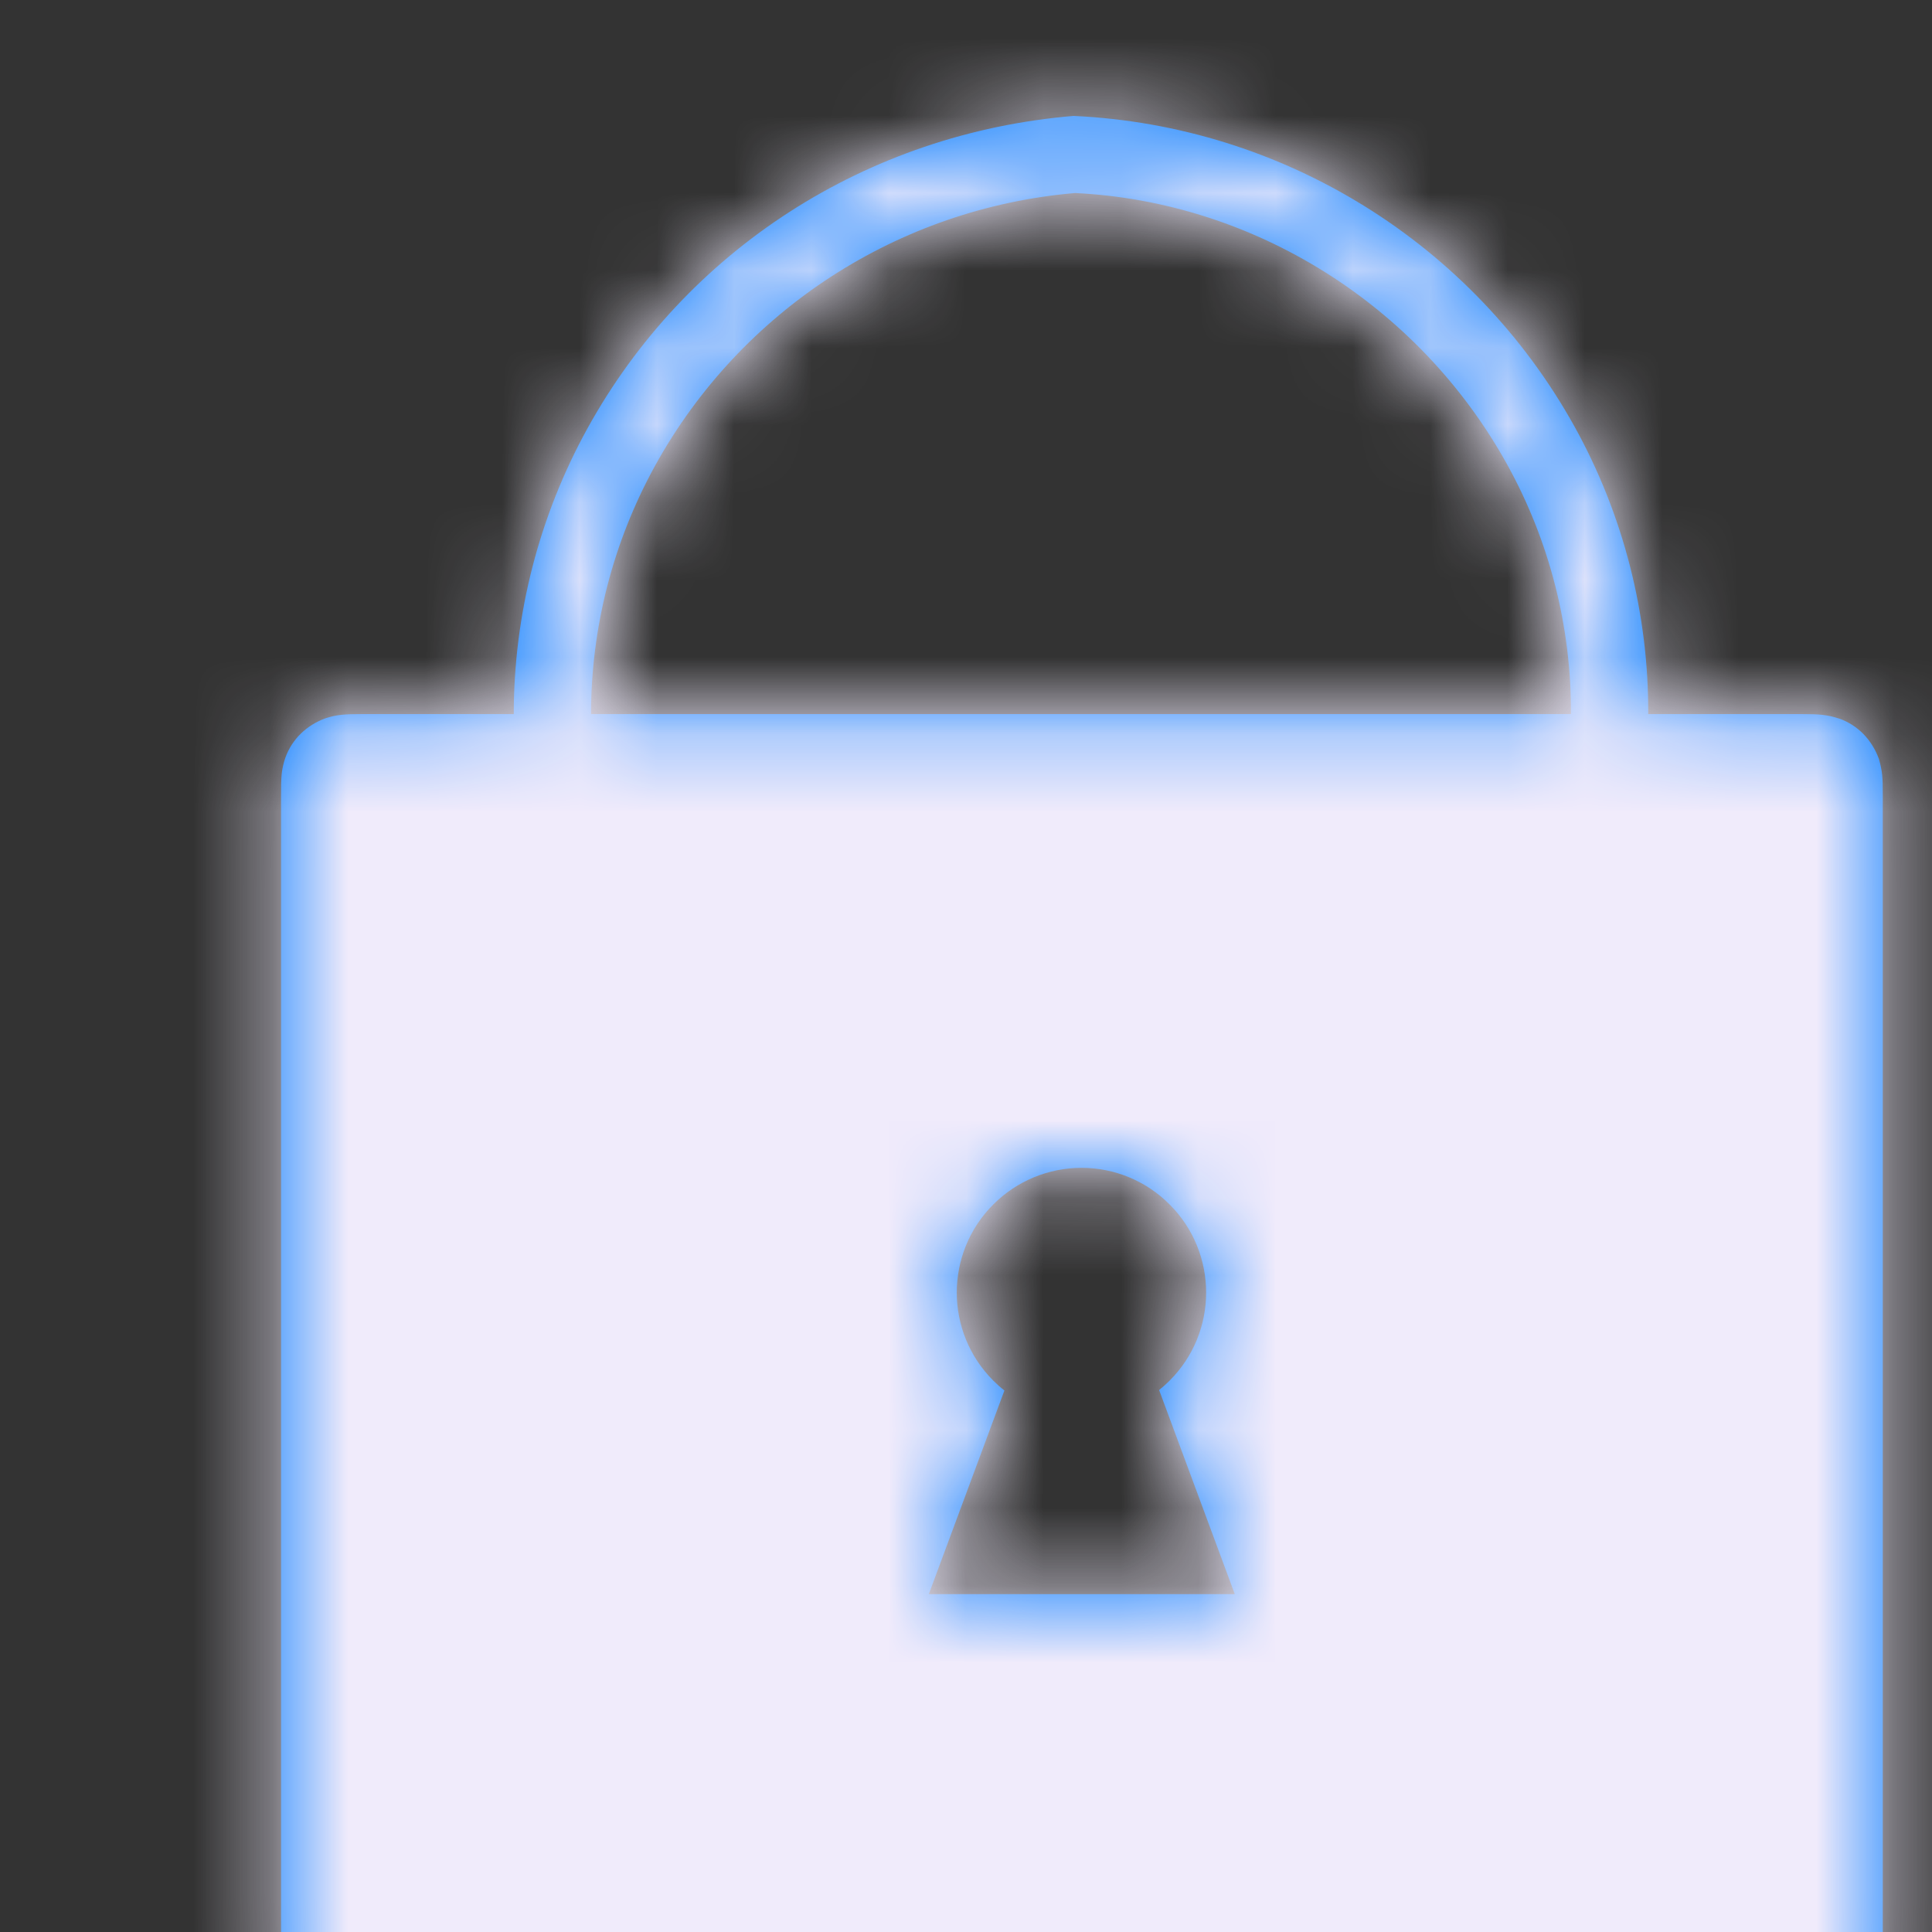 <?xml version="1.0" encoding="UTF-8"?>
<svg width="100%" viewBox="0 0 25 25" version="1.1" xmlns="http://www.w3.org/2000/svg" xmlns:xlink="http://www.w3.org/1999/xlink">
    <rect x="0" y="0" width="25" height="25" fill="#333333" stroke="none"/>
    <!-- Generator: Sketch 49.1 (51147) - http://www.bohemiancoding.com/sketch -->
    <title>Glyphs/Nav or Toolbar/Lock - Filled</title>
    <desc>Created with Sketch.</desc>
    <defs>
        <path d="M6.648,9.24 C6.649,7.948 6.977,6.675 7.603,5.541 C8.873,3.24 11.207,1.725 13.891,1.5 C16.603,1.625 19.056,3.146 20.374,5.519 C21.007,6.661 21.334,7.942 21.328,9.24 L23.305,9.24 C23.546,9.24 23.642,9.248 23.804,9.3 C24.037,9.384 24.221,9.568 24.313,9.821 C24.359,9.985 24.363,10.057 24.363,10.289 L24.363,25.444 C24.363,25.685 24.359,25.757 24.324,25.885 C24.319,25.903 24.319,25.903 24.306,25.941 C24.221,26.174 24.037,26.358 23.784,26.45 C23.629,26.495 23.554,26.5 23.314,26.5 L4.693,26.5 C4.452,26.5 4.379,26.496 4.251,26.46 C3.963,26.358 3.779,26.174 3.687,25.921 C3.641,25.758 3.637,25.686 3.637,25.453 L3.637,10.299 C3.637,10.057 3.641,9.985 3.676,9.857 C3.682,9.839 3.682,9.839 3.694,9.801 C3.779,9.568 3.963,9.384 4.216,9.293 C4.358,9.248 4.454,9.24 4.693,9.24 L6.648,9.24 Z M7.648,9.24 L20.328,9.24 C20.334,8.112 20.05,6.997 19.499,6.004 C18.35,3.934 16.211,2.608 13.911,2.498 C11.625,2.693 9.587,4.016 8.478,6.024 C7.934,7.01 7.649,8.116 7.648,9.24 Z M12.854,17.866 C12.899,17.911 12.947,17.954 12.997,17.993 L12.019,20.628 L15.978,20.628 L14.999,17.987 C15.046,17.949 15.091,17.909 15.134,17.866 C15.765,17.236 15.765,16.215 15.134,15.585 C14.828,15.278 14.42,15.112 13.995,15.112 C13.57,15.112 13.16,15.279 12.854,15.585 C12.223,16.215 12.223,17.236 12.854,17.866 Z" id="path-1"></path>
    </defs>
    <g id="Glyphs/Nav-or-Toolbar/Lock---Filled" stroke="none" stroke-width="1" fill="none" fill-rule="evenodd">
        <mask id="mask-2" fill="white">
            <use xlink:href="#path-1"></use>
        </mask>
        <use id="Mask" fill="#007AFF" fill-rule="nonzero" xlink:href="#path-1"></use>
        <g id="_Resources/Colors/Tint-1" mask="url(#mask-2)" fill="#F0EBFB">
            <rect id="Swatch" x="0" y="0" width="28" height="28"></rect>
        </g>
    </g>
</svg>